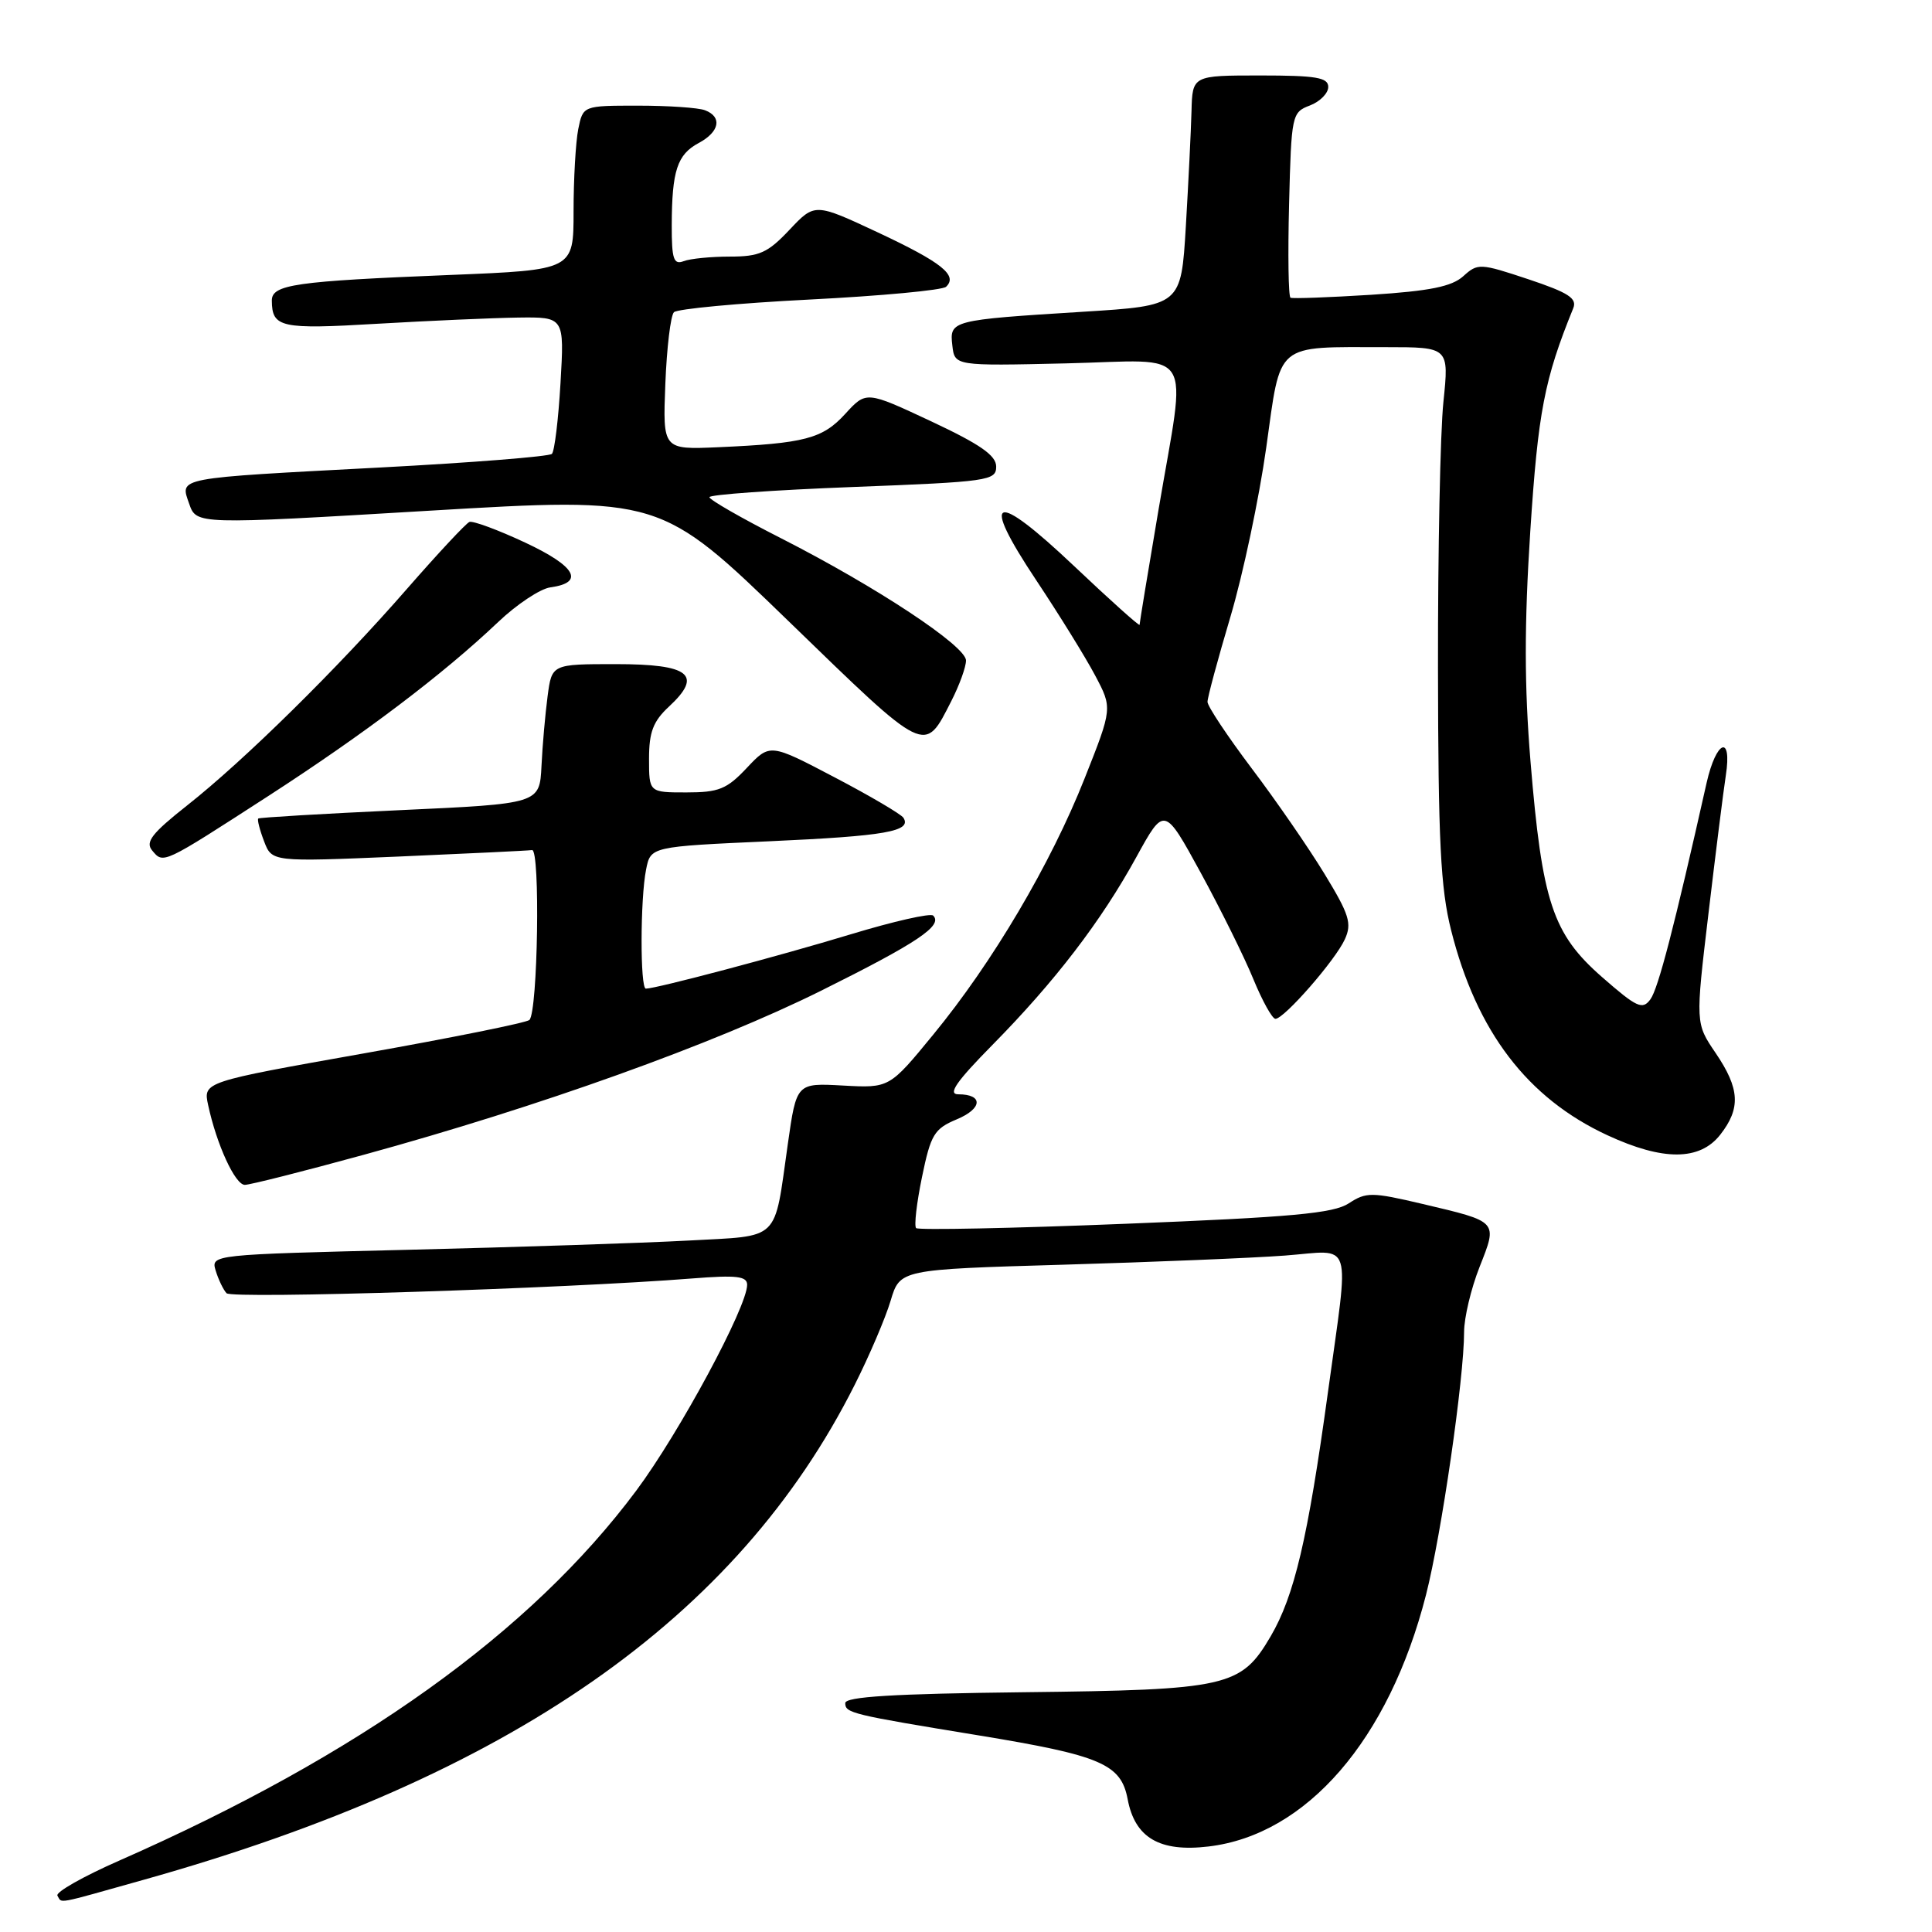 <?xml version="1.0" encoding="UTF-8" standalone="no"?>
<!DOCTYPE svg PUBLIC "-//W3C//DTD SVG 1.1//EN" "http://www.w3.org/Graphics/SVG/1.1/DTD/svg11.dtd" >
<svg xmlns="http://www.w3.org/2000/svg" xmlns:xlink="http://www.w3.org/1999/xlink" version="1.1" viewBox="0 0 256 256">
 <g >
 <path fill="currentColor"
d=" M 19.08 249.07 C 67.53 235.47 97.69 214.47 113.25 183.50 C 115.19 179.65 117.33 174.64 118.01 172.36 C 119.25 168.21 119.25 168.21 140.88 167.58 C 152.77 167.23 165.99 166.69 170.25 166.37 C 179.43 165.68 178.81 163.70 175.95 184.54 C 173.29 203.90 171.51 211.45 168.37 216.82 C 164.43 223.53 162.73 223.92 135.58 224.23 C 118.39 224.43 112.00 224.82 112.00 225.67 C 112.00 226.99 112.77 227.18 129.75 229.96 C 145.90 232.61 148.54 233.75 149.42 238.40 C 150.38 243.52 153.66 245.44 160.13 244.67 C 173.14 243.13 184.04 230.52 188.95 211.34 C 191.00 203.33 194.00 182.62 194.00 176.49 C 194.00 174.61 194.92 170.74 196.05 167.88 C 198.46 161.77 198.58 161.91 188.50 159.53 C 181.75 157.94 181.03 157.94 178.72 159.45 C 176.69 160.78 171.20 161.28 149.07 162.16 C 134.13 162.76 121.68 163.01 121.39 162.73 C 121.11 162.44 121.46 159.40 122.17 155.96 C 123.33 150.32 123.79 149.57 126.77 148.32 C 130.20 146.89 130.31 145.00 126.97 145.00 C 125.55 145.00 126.71 143.32 131.50 138.46 C 139.78 130.06 145.90 122.08 150.56 113.59 C 154.28 106.82 154.28 106.82 159.11 115.66 C 161.76 120.52 164.90 126.86 166.08 129.75 C 167.27 132.64 168.58 135.00 169.00 135.00 C 170.16 135.00 176.94 127.24 178.20 124.46 C 179.16 122.36 178.79 121.18 175.49 115.77 C 173.39 112.32 169.04 106.02 165.83 101.78 C 162.63 97.53 160.00 93.58 160.00 93.00 C 160.00 92.41 161.37 87.34 163.04 81.72 C 164.71 76.10 166.84 66.02 167.78 59.33 C 169.76 45.19 168.80 46.00 183.63 46.00 C 192.01 46.00 192.01 46.00 191.26 53.25 C 190.84 57.24 190.52 73.10 190.54 88.50 C 190.57 111.44 190.88 117.72 192.28 123.26 C 195.65 136.68 202.39 145.52 213.00 150.43 C 220.36 153.84 225.21 153.82 227.93 150.37 C 230.68 146.86 230.54 144.26 227.33 139.53 C 224.65 135.59 224.65 135.59 226.38 121.05 C 227.33 113.05 228.36 104.81 228.68 102.75 C 229.53 97.24 227.41 98.07 226.13 103.75 C 221.85 122.80 219.72 131.01 218.69 132.41 C 217.64 133.85 216.90 133.51 212.27 129.46 C 205.73 123.73 204.34 119.55 202.80 100.90 C 201.98 90.92 201.97 82.79 202.77 70.40 C 203.80 54.59 204.63 50.27 208.46 40.85 C 209.00 39.53 207.84 38.78 202.51 37.00 C 196.11 34.87 195.81 34.86 193.89 36.60 C 192.37 37.97 189.47 38.56 181.70 39.06 C 176.09 39.41 171.28 39.59 171.00 39.45 C 170.72 39.31 170.64 33.73 170.81 27.05 C 171.11 15.22 171.18 14.88 173.56 13.98 C 174.90 13.47 176.00 12.36 176.00 11.52 C 176.00 10.27 174.40 10.00 167.00 10.00 C 158.00 10.00 158.00 10.00 157.88 14.75 C 157.81 17.36 157.47 24.22 157.13 30.00 C 156.50 40.50 156.50 40.50 143.50 41.31 C 126.02 42.40 125.80 42.46 126.19 45.78 C 126.50 48.49 126.50 48.49 141.25 48.15 C 158.65 47.74 157.24 45.50 153.50 67.60 C 152.12 75.72 151.00 82.55 151.00 82.79 C 151.00 83.02 147.11 79.54 142.36 75.04 C 131.63 64.88 129.77 65.57 137.33 76.92 C 140.33 81.43 143.83 87.08 145.10 89.48 C 147.41 93.83 147.41 93.83 143.71 103.16 C 139.23 114.48 131.52 127.53 123.67 137.08 C 117.85 144.18 117.85 144.18 111.69 143.84 C 105.54 143.50 105.54 143.50 104.39 151.59 C 102.53 164.68 103.54 163.70 91.22 164.38 C 85.32 164.70 68.67 165.25 54.22 165.60 C 28.00 166.24 27.94 166.24 28.58 168.37 C 28.94 169.54 29.58 170.89 30.02 171.36 C 30.75 172.14 74.76 170.75 91.75 169.40 C 97.59 168.94 99.00 169.10 99.00 170.24 C 99.00 173.18 90.03 189.83 84.32 197.50 C 70.30 216.31 47.64 232.53 15.80 246.54 C 11.02 248.64 7.34 250.73 7.61 251.18 C 8.26 252.23 7.08 252.44 19.08 249.07 Z  M 48.18 153.02 C 71.49 146.63 94.51 138.37 108.75 131.30 C 121.58 124.92 124.98 122.64 123.65 121.32 C 123.30 120.97 118.40 122.08 112.76 123.79 C 103.28 126.67 86.94 131.00 85.58 131.00 C 84.81 131.00 84.83 119.09 85.61 115.22 C 86.21 112.18 86.21 112.18 102.00 111.47 C 117.31 110.78 120.85 110.16 119.71 108.36 C 119.41 107.89 115.31 105.47 110.59 103.00 C 102.02 98.50 102.02 98.50 98.96 101.75 C 96.31 104.57 95.24 105.00 90.95 105.00 C 86.00 105.00 86.00 105.00 86.00 100.54 C 86.00 97.00 86.55 95.57 88.64 93.63 C 93.18 89.42 91.41 88.00 81.59 88.00 C 73.12 88.00 73.12 88.00 72.56 92.25 C 72.25 94.59 71.88 98.75 71.75 101.50 C 71.50 106.50 71.50 106.50 53.00 107.35 C 42.83 107.82 34.37 108.32 34.22 108.46 C 34.07 108.61 34.41 109.96 34.99 111.47 C 36.03 114.21 36.03 114.21 52.77 113.50 C 61.97 113.10 69.95 112.72 70.50 112.64 C 71.60 112.49 71.27 134.04 70.15 135.15 C 69.79 135.51 59.92 137.50 48.21 139.58 C 26.92 143.36 26.92 143.36 27.58 146.43 C 28.71 151.68 31.16 157.00 32.44 157.00 C 33.12 157.00 40.20 155.21 48.18 153.02 Z  M 35.53 105.49 C 48.30 97.23 58.70 89.36 66.00 82.43 C 68.47 80.08 71.59 78.01 72.92 77.83 C 77.52 77.20 76.31 75.04 69.60 71.90 C 65.99 70.21 62.65 68.98 62.20 69.16 C 61.74 69.35 58.03 73.33 53.95 78.00 C 44.75 88.56 32.32 100.80 24.75 106.76 C 20.12 110.42 19.23 111.57 20.16 112.69 C 21.66 114.49 21.47 114.58 35.53 105.49 Z  M 126.07 92.86 C 127.13 90.78 128.00 88.38 128.00 87.52 C 128.00 85.60 116.15 77.77 103.49 71.32 C 98.27 68.67 94.01 66.22 94.00 65.88 C 94.00 65.54 102.55 64.93 113.00 64.53 C 130.97 63.84 132.00 63.69 132.00 61.83 C 132.00 60.35 129.91 58.89 123.39 55.83 C 114.78 51.80 114.78 51.80 112.01 54.83 C 108.99 58.14 106.64 58.75 95.16 59.26 C 87.82 59.58 87.82 59.58 88.16 50.87 C 88.35 46.08 88.86 41.81 89.30 41.37 C 89.74 40.93 97.84 40.17 107.30 39.69 C 116.76 39.21 124.89 38.45 125.36 38.00 C 126.95 36.49 124.79 34.77 116.35 30.81 C 107.97 26.89 107.97 26.89 104.62 30.44 C 101.73 33.51 100.63 34.00 96.71 34.00 C 94.21 34.00 91.45 34.27 90.58 34.61 C 89.26 35.11 89.00 34.33 89.01 29.86 C 89.03 22.62 89.73 20.48 92.58 18.95 C 95.35 17.47 95.73 15.49 93.42 14.61 C 92.55 14.27 88.55 14.00 84.54 14.00 C 77.25 14.00 77.25 14.00 76.62 17.12 C 76.28 18.84 76.00 23.74 76.00 28.01 C 76.00 35.77 76.00 35.77 59.75 36.43 C 39.06 37.26 36.00 37.70 36.02 39.84 C 36.05 43.41 37.19 43.66 50.00 42.90 C 56.88 42.50 65.26 42.13 68.64 42.08 C 74.78 42.00 74.78 42.00 74.27 50.75 C 73.99 55.56 73.48 59.79 73.13 60.14 C 72.78 60.49 62.60 61.30 50.50 61.94 C 23.03 63.39 23.84 63.23 25.07 66.76 C 26.03 69.51 26.03 69.51 56.76 67.68 C 87.50 65.85 87.50 65.85 104.50 82.32 C 122.94 100.20 122.45 99.96 126.07 92.86 Z "/>
</g>
</svg>